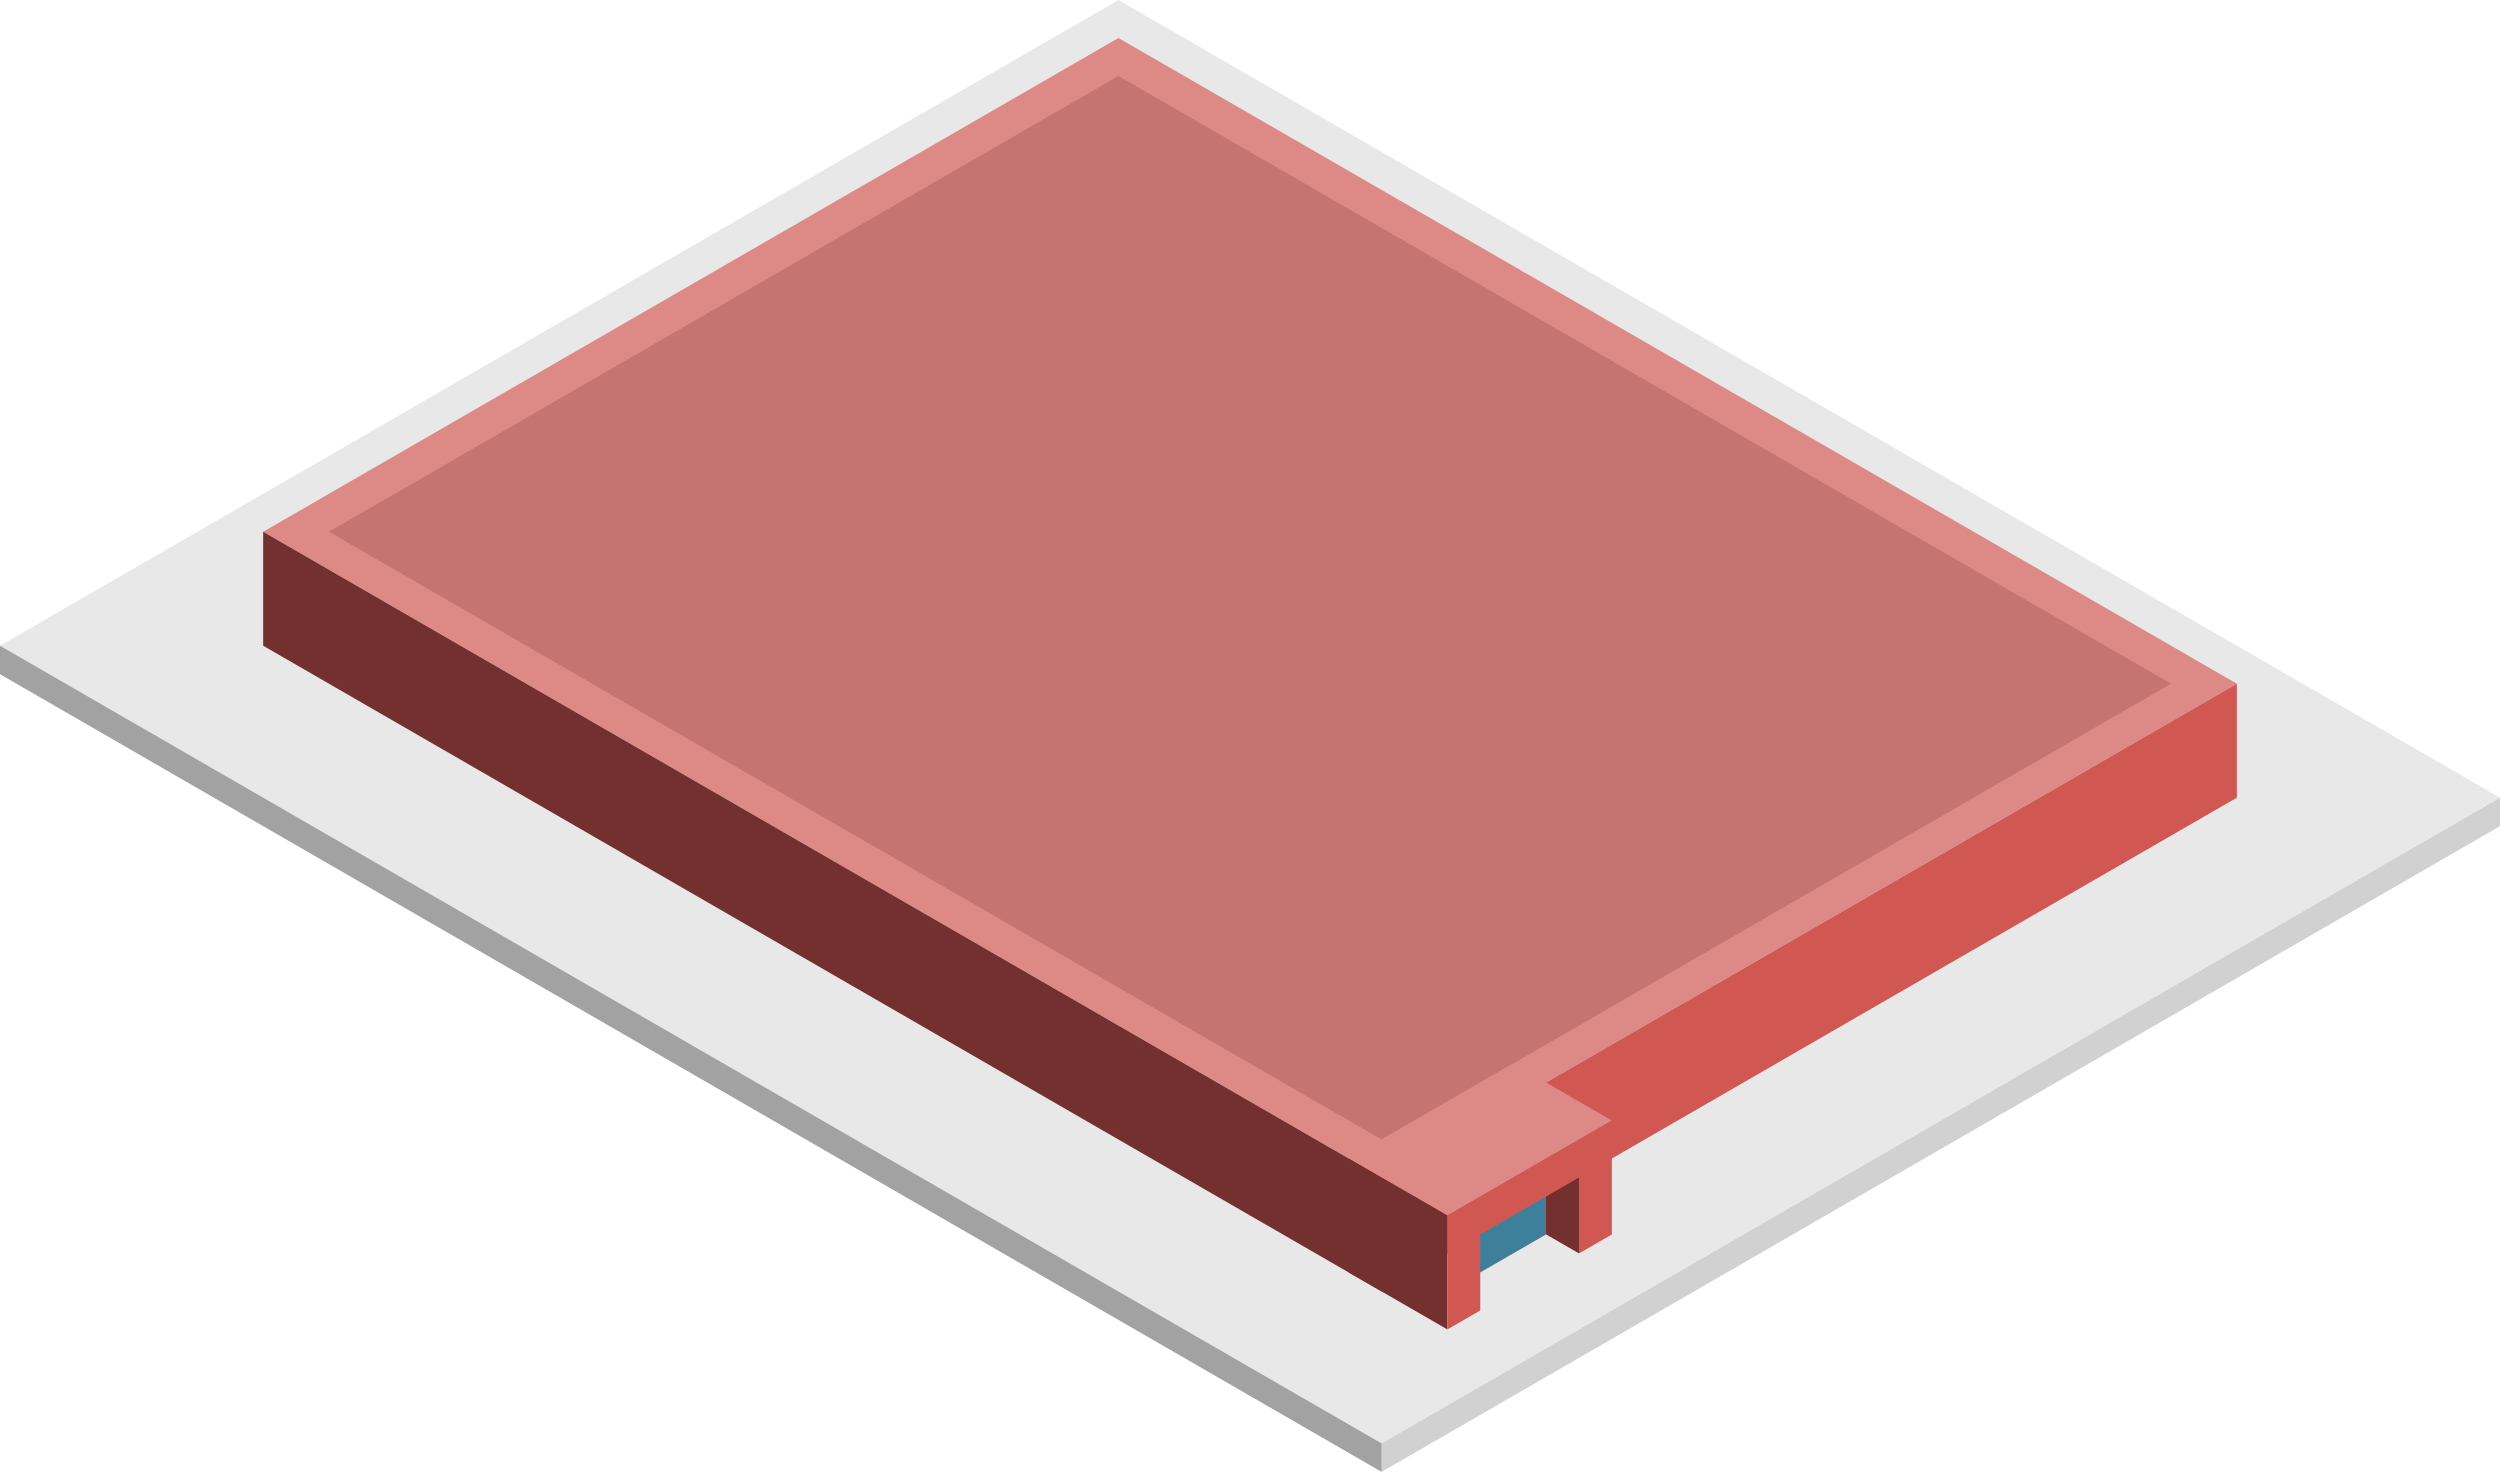 <svg id="Layer_1" data-name="Layer 1" xmlns="http://www.w3.org/2000/svg" viewBox="0 0 380 223.724">
  <defs>
    <style>
      .concrete-top {
        fill: #e8e8e8;
      }

      .top-prim {
        fill: #dd8a87;
      }

      .top-dark {
        fill: #c67471;
      }

      .exterior-L-prim {
        fill: #73302e;
      }

      .exterior-R-prim {
        fill: #d05752;
      }

      .curtain-R-prim-dark {
        fill: #3e809c;
      }

      .concrete-right {
        fill: #d1d1d1;
      }

      .concrete-left {
        fill: #a2a2a2;
      }
    </style>
  </defs>
  <title>Artboard 10</title>
  <g id="root">
    <path id="Path" class="concrete-top" d="M210,219.393l170-98.149L170,0,0,98.15Z"/>
    <path id="Path-2" data-name="Path" class="top-prim" d="M210,178.979l130-75.056L170,5.774,40,80.829Z"/>
    <path id="anchor_50_173.205_280" class="top-dark" d="M330,103.923,170,11.547,50,80.829l160,92.376Z"/>
    <path id="Path-3" data-name="Path" class="exterior-L-prim" d="M40,80.829V98.15l170,98.149v-17.32Z"/>
    <path id="Path-4" data-name="Path" class="exterior-R-prim" d="M340,103.923v17.321L210,196.299v-17.32Z"/>
    <path id="Path-5" data-name="Path" class="top-prim" d="M205,176.092l15,8.66,25-14.433-15-8.661Z"/>
    <path id="Path-6" data-name="Path" class="exterior-L-prim" d="M205,193.413l15,8.66V184.752l-15-8.66Z"/>
    <path id="Path-7" data-name="Path" class="exterior-R-prim" d="M245,170.319v17.32l-25,14.434V184.752Z"/>
    <path id="Path-8" data-name="Path" class="curtain-R-prim-dark" d="M235,187.639v-5.773l-10,5.773v5.774Z"/>
    <path id="Path-9" data-name="Path" class="exterior-L-prim" d="M240,190.526l-5-2.887v-5.773l5-2.887Z"/>
    <path id="Path-10" data-name="Path" class="concrete-top" d="M225,204.96V193.413l10-5.774,10,5.774Z"/>
    <path id="Path-11" data-name="Path" class="concrete-right" d="M210,219.393v4.331l170-98.15v-4.33Z"/>
    <path id="Path-12" data-name="Path" class="concrete-left" d="M210,219.393v4.331L0,102.48V98.15Z"/>
  </g>
</svg>
